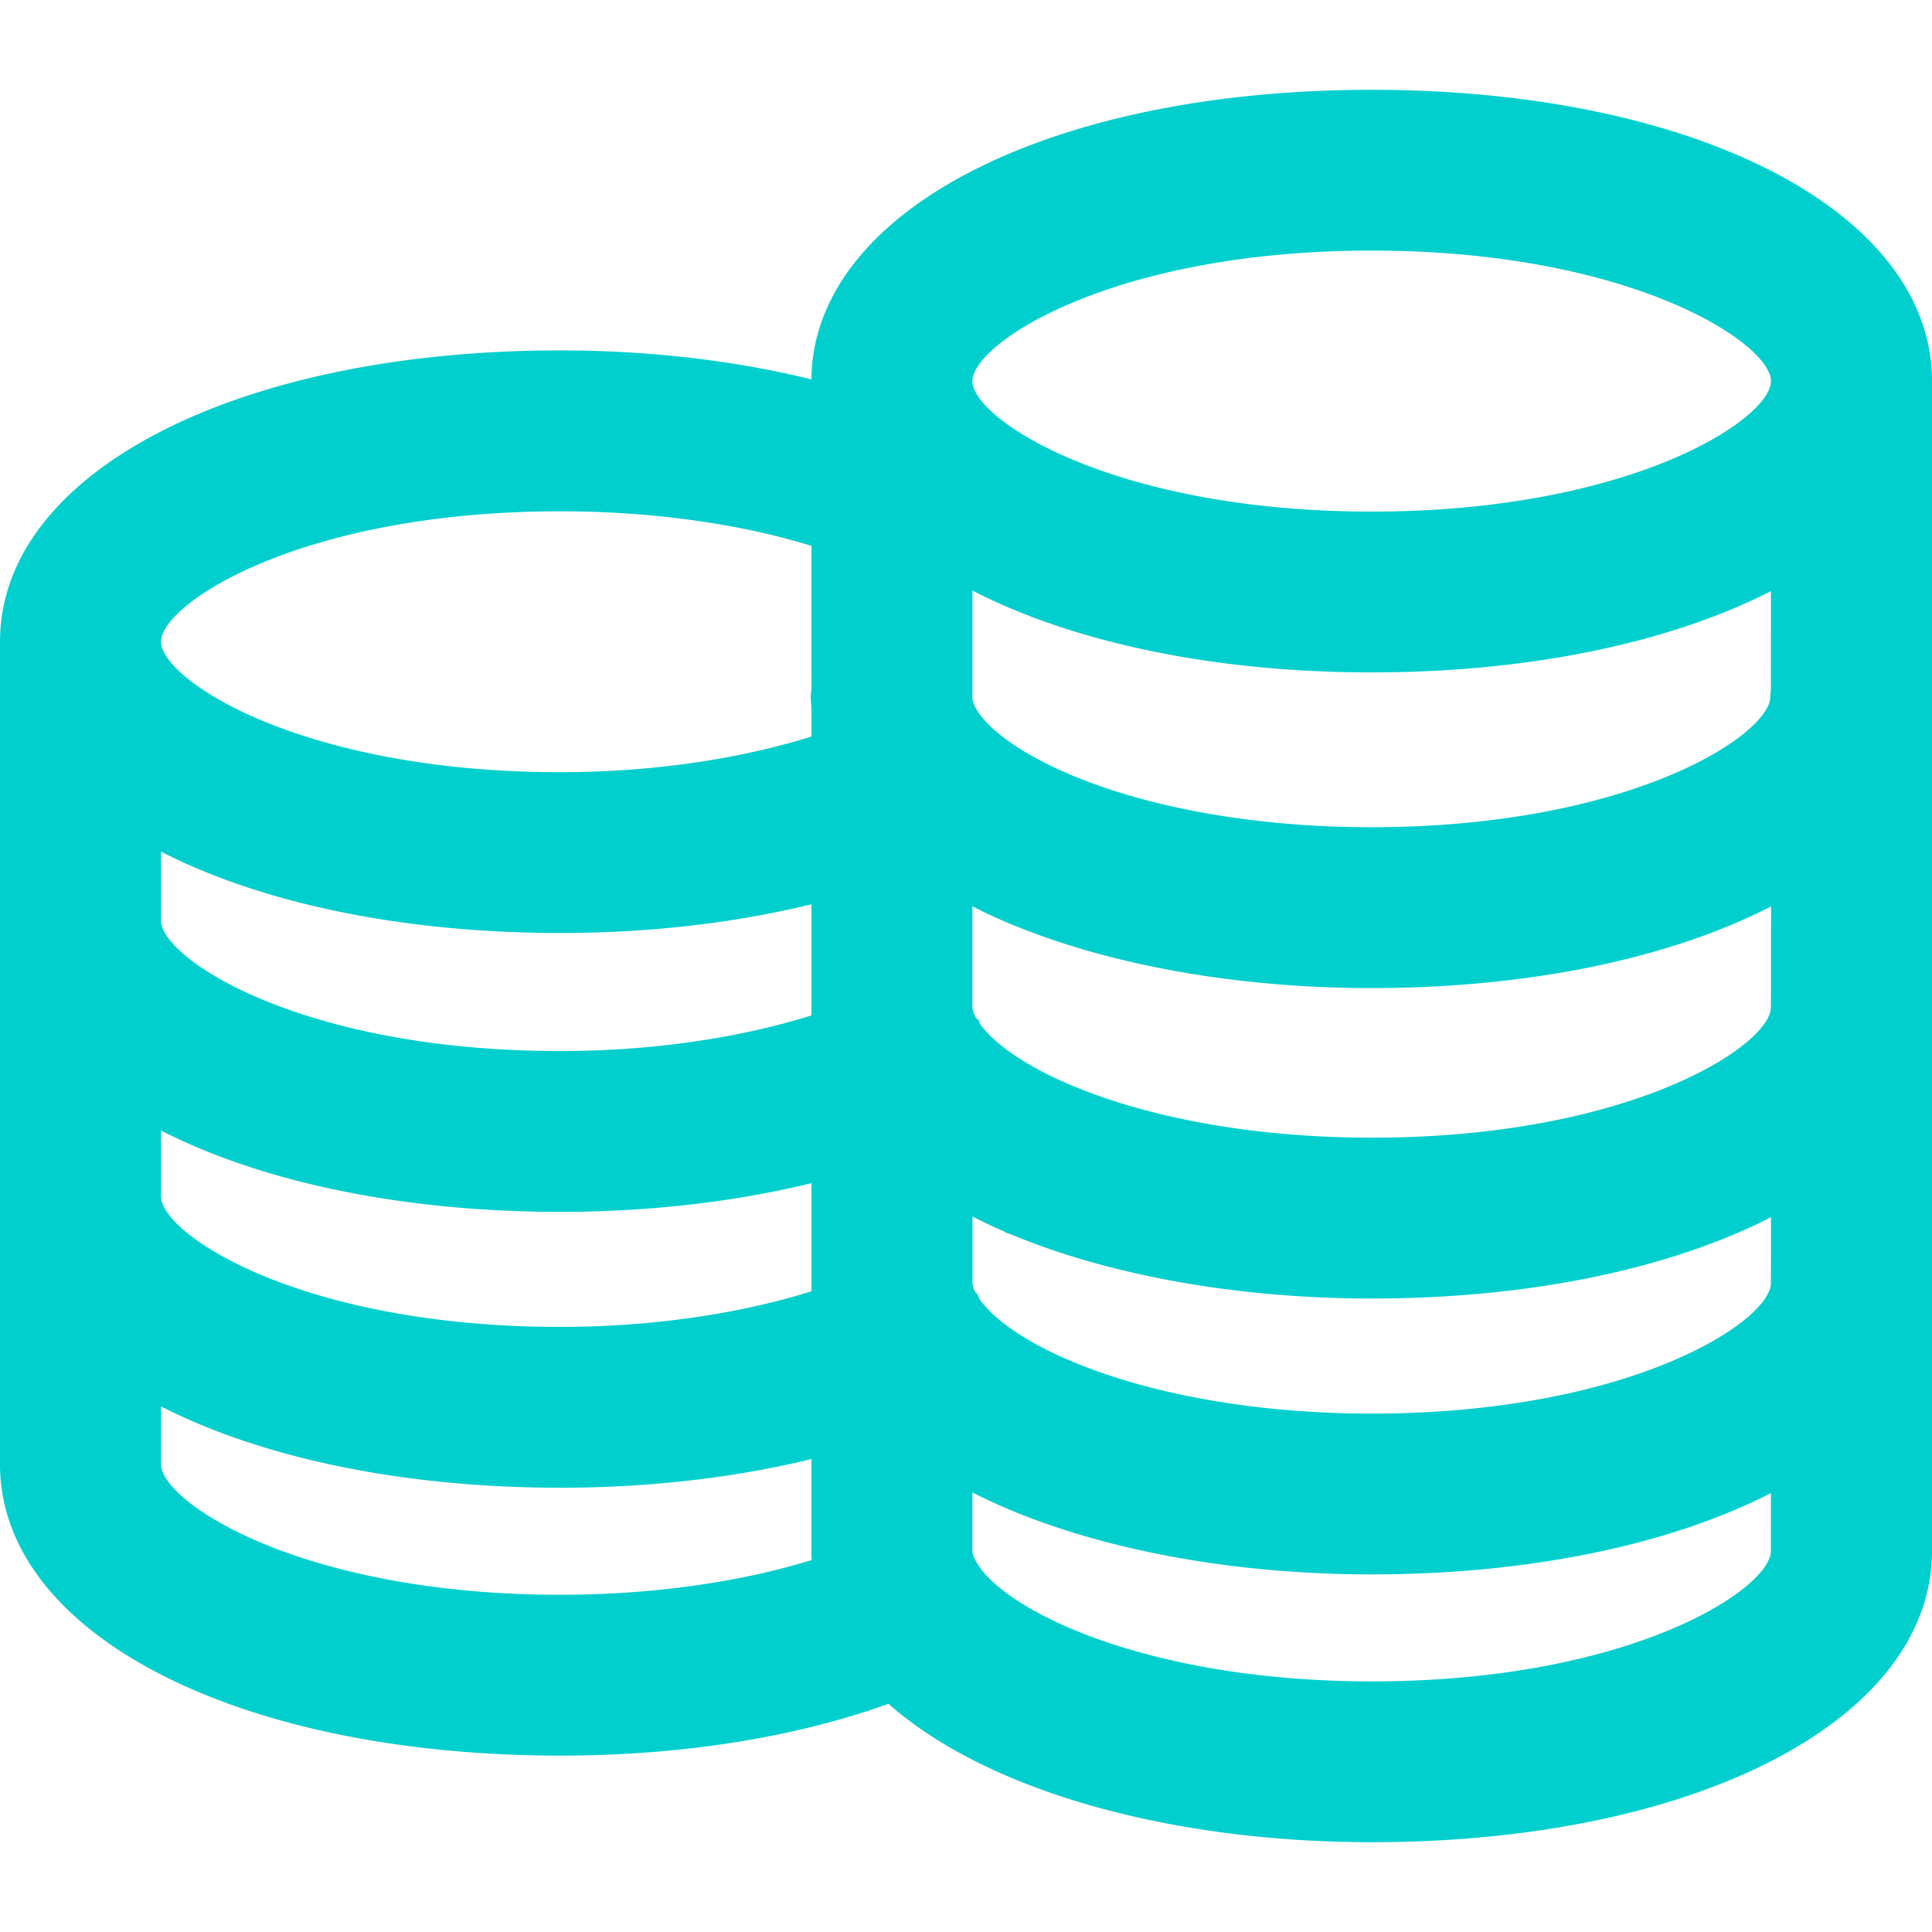 <svg xmlns="http://www.w3.org/2000/svg" viewBox="0 0 1024 1024"><path
    d="M727,47.6c-171.48,0-296.09,64.49-296.94,153.47C389,191,343.55,185.72,297,185.72,124.9,185.72,0,250.65,0,340.11v436c0,89.46,124.9,154.39,297,154.39,64,0,123.8-9.47,173.94-27.45C522.26,948.54,618.61,976.4,727,976.4c172.07,0,297-64.93,297-154.39V202C1024,112.53,899.1,47.6,727,47.6Zm0,223.55c-137.45,0-211.61-49.09-211.61-69.16S589.58,132.82,727,132.82,938.65,181.91,938.65,202,864.49,271.15,727,271.15Zm211.62,520.2V822c0,20.08-74.16,69.17-211.62,69.17-116.58,0-192.15-36.13-208.58-61.78l-.32-.48c-1.75-2.83-2.71-5.27-2.71-6.91V791q8.08,4.15,16.69,7.87l2.9,1.25c52.75,22.15,120.92,34.34,192,34.34C809.83,834.45,884.68,819,938.65,791.35Zm0-111.29c0,20.07-74.16,69.17-211.62,69.17-60.15,0-116.68-9.87-159.18-27.78l-.57-.23c-22.95-9.73-40.33-21.54-48-32.6L518,685.75l-1-.79a11.68,11.68,0,0,1-1.57-4.9V644.77q8.13,4.18,16.78,7.92l.82.63,2.5.79c52.67,22,120.64,34.13,191.51,34.13,82.8,0,157.65-15.46,211.62-43.1Zm0-146.21C938.65,553.92,864.49,603,727,603c-60.15,0-116.68-9.87-159.18-27.78l-.62-.25c-22.64-9.61-39.85-21.23-47.71-32.17l-.65-1.79-1.39-1.38a13.28,13.28,0,0,1-2.06-5.8V480.36q9.29,4.77,19.26,9l3.18,1.34H538c52.29,21.3,119.14,33,188.77,33,83,0,157.95-15.53,211.93-43.28Zm0-168.18a21.12,21.12,0,0,0-.31,3.61c0,20.07-74.16,69.16-211.62,69.16-59.34,0-115.24-9.62-157.61-27.11l-1.3-.55c-19.91-8.36-35.89-18.31-45-28-4.35-4.61-6.95-9-7.38-12.54V313c54,27.82,128.87,43.39,211.61,43.39s157.65-15.47,211.62-43.1ZM430.08,538.2c-39,12.22-85.71,18.88-133.11,18.88C159.5,557.08,85.34,508,85.34,487.92V451.4c54,27.64,128.83,43.11,211.63,43.11,46.76,0,92.25-5.23,133.11-15.22Zm0,146.21c-39,12.22-85.71,18.88-133.11,18.88-137.47,0-211.63-49.09-211.63-69.16V599.2c54,27.64,128.83,43.11,211.63,43.11,46.76,0,92.24-5.23,133.11-15.21Zm0-318.9a21.69,21.69,0,0,0-.34,3.77,42.27,42.27,0,0,0,.34,5.5v15.6c-39,12.23-85.7,18.9-133.11,18.9-137.47,0-211.63-49.09-211.63-69.17S159.5,271,297,271c48,0,94.69,6.47,133.11,18.33Zm.13,461.33C391.65,838.77,345,845.26,297,845.26c-137.47,0-211.63-49.09-211.63-69.17V745.42c54,27.63,128.83,43.1,211.63,43.1,46.76,0,92.24-5.23,133.11-15.21V822C430.08,823.62,430.12,825.23,430.21,826.84Z"
    style="fill:#00cfcd"
  /></svg>
